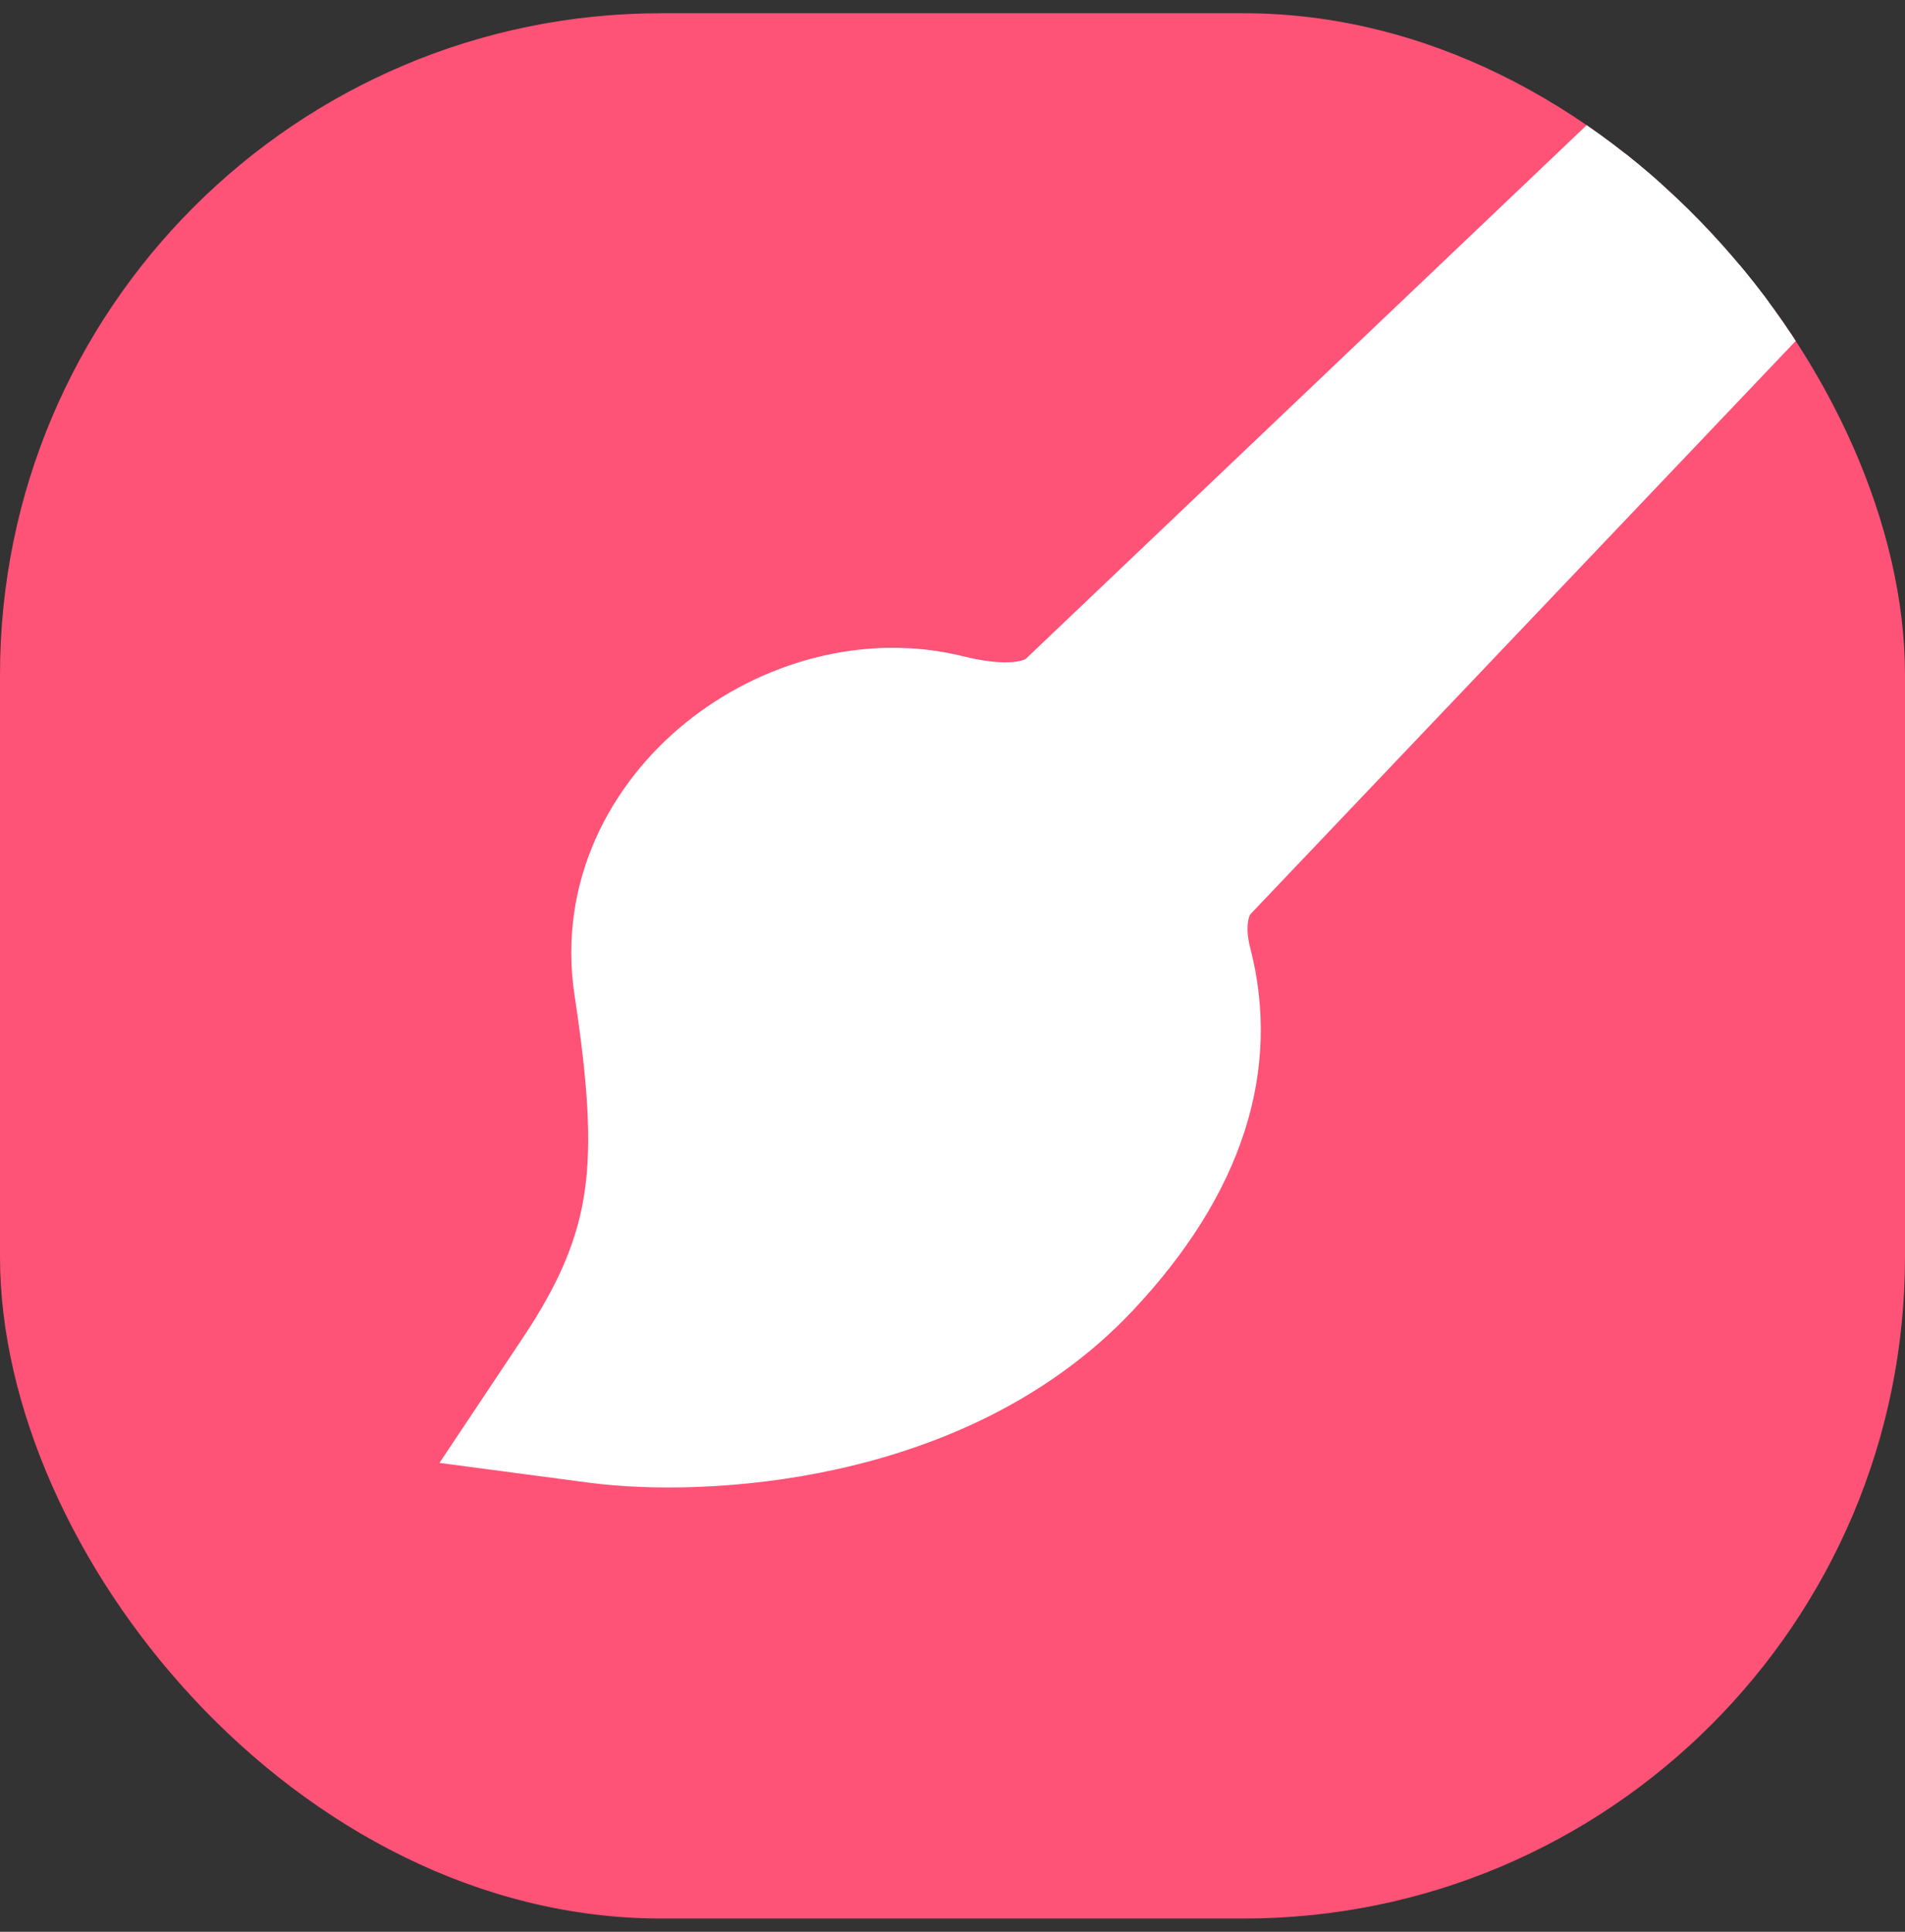 <svg width="72" height="73" viewBox="0 0 72 73" fill="none" xmlns="http://www.w3.org/2000/svg">
<rect x="0" y="0" width="72" height="73" fill="#333333" stroke="none"/>
<g clip-path="url(#clip0_273_133)">
<rect x="-6.10352e-05" y="0.5" width="72" height="72" rx="25" fill="#FF5277"/>
<path d="M21.238 51.534L19.661 53.899L22.48 54.272C24.518 54.541 27.816 54.556 31.303 53.78C34.791 53.004 38.622 51.401 41.533 48.302C45.377 44.21 46.541 40.15 45.539 36.269C45.205 34.974 45.418 33.913 45.978 33.325L92.147 -15.203C92.559 -15.636 93.017 -16.265 93.253 -17.002C93.496 -17.763 93.569 -18.956 92.624 -19.9C91.679 -20.845 90.487 -20.773 89.725 -20.529C88.989 -20.294 88.359 -19.835 87.926 -19.423L39.989 26.182C39.269 26.867 37.862 26.988 35.982 26.521C32.815 25.733 29.457 26.728 27.04 28.68C24.602 30.648 22.923 33.761 23.465 37.338C23.982 40.749 24.155 43.144 23.855 45.248C23.561 47.3 22.799 49.192 21.238 51.534Z" fill="white" stroke="white" stroke-width="3.542"/>
</g>
<defs>
<clipPath id="clip0_273_133">
<rect x="-6.10352e-05" y="0.5" width="72" height="72" rx="25" fill="white"/>
</clipPath>
</defs>
</svg>
